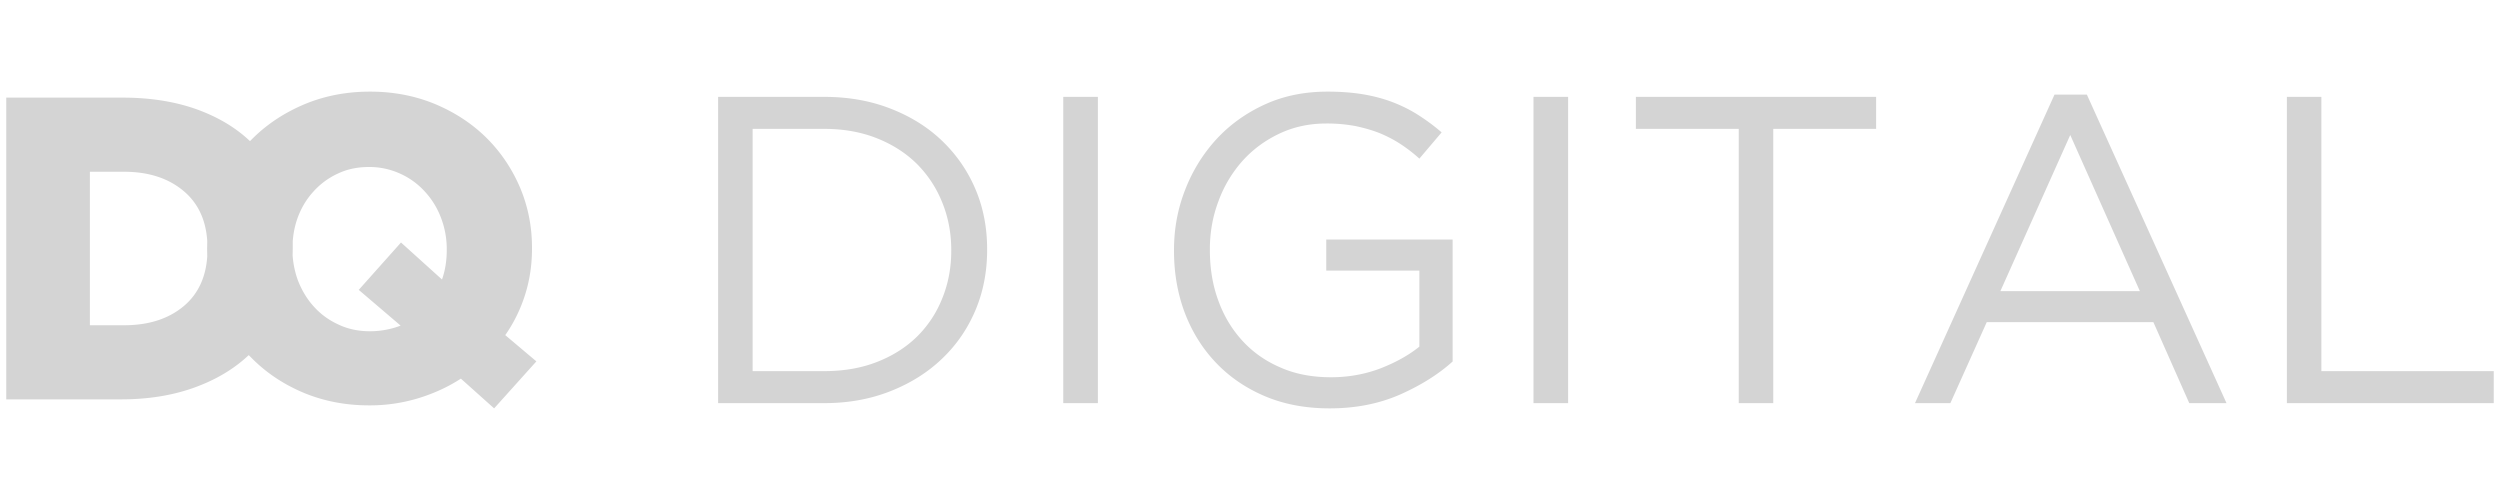 <svg xmlns="http://www.w3.org/2000/svg" width="200" height="40" shape-rendering="geometricPrecision" image-rendering="optimizeQuality" fill-rule="evenodd" xmlns:v="https://vecta.io/nano"><path d="M36.87 30.29c-1.03.67-2.17 1.19-3.41 1.57a13.34 13.34 0 0 1-3.93.57c-1.86 0-3.58-.33-5.17-.98-1.59-.66-2.95-1.55-4.1-2.68l-.36-.36-.1.09c-1.17 1.08-2.61 1.92-4.32 2.53-1.72.61-3.65.92-5.81.92H.5V7.81h9.31c2.16 0 4.08.3 5.77.88 1.69.59 3.12 1.41 4.28 2.47l.14.13.29-.29c1.17-1.14 2.55-2.03 4.14-2.69 1.58-.65 3.31-.98 5.17-.98s3.59.33 5.17.98c1.59.66 2.95 1.55 4.1 2.67 1.15 1.13 2.05 2.45 2.71 3.97.65 1.52.98 3.14.98 4.86v.07c0 1.29-.18 2.52-.55 3.69s-.9 2.25-1.59 3.24l2.49 2.1-3.38 3.76-2.66-2.38zm29.08-.6c1.54 0 2.94-.24 4.2-.73s2.33-1.17 3.21-2.03a8.88 8.88 0 0 0 2.02-3.06c.48-1.18.72-2.45.72-3.8V20c0-1.35-.24-2.62-.72-3.8-.47-1.18-1.15-2.2-2.02-3.08-.88-.87-1.95-1.56-3.21-2.06s-2.66-.75-4.2-.75h-5.74v19.38h5.74zm-8.5-21.94h8.5c1.92 0 3.67.31 5.27.93s2.98 1.47 4.13 2.57 2.05 2.39 2.68 3.87.94 3.08.94 4.81V20c0 1.73-.31 3.34-.94 4.83s-1.53 2.79-2.68 3.88c-1.15 1.1-2.53 1.96-4.13 2.59s-3.35.95-5.27.95h-8.5V7.75zm27.61 0h2.77v24.5h-2.77V7.75zm21.31 24.92c-1.93 0-3.66-.33-5.19-.98s-2.84-1.55-3.92-2.69c-1.09-1.15-1.91-2.48-2.49-4.01-.57-1.53-.85-3.17-.85-4.92V20c0-1.68.29-3.28.89-4.81.59-1.53 1.43-2.88 2.5-4.05 1.07-1.16 2.36-2.09 3.87-2.78 1.5-.69 3.18-1.03 5.02-1.03 1.03 0 1.97.07 2.82.21s1.64.35 2.38.63c.73.28 1.42.62 2.06 1.03s1.27.87 1.87 1.39l-1.78 2.1a12.08 12.08 0 0 0-1.47-1.14c-.51-.34-1.07-.63-1.66-.88-.6-.24-1.25-.43-1.96-.58a12.33 12.33 0 0 0-2.36-.21c-1.36 0-2.61.27-3.75.81s-2.12 1.26-2.94 2.17a10 10 0 0 0-1.92 3.2c-.47 1.23-.7 2.52-.7 3.87V20c0 1.47.22 2.82.68 4.06.45 1.24 1.1 2.31 1.94 3.22s1.85 1.62 3.05 2.13c1.18.52 2.53.77 4.02.77 1.4 0 2.72-.24 3.96-.71 1.23-.48 2.27-1.06 3.11-1.74v-6.08h-7.45v-2.49h10.11v9.76c-1.14 1.03-2.55 1.91-4.22 2.65-1.67.73-3.54 1.1-5.62 1.1zm16.31-24.92h2.77v24.5h-2.77V7.75zm16.42 2.56h-8.23V7.75h19.22v2.56h-8.23v21.94h-2.76V10.31zm32.09 12.98l-5.57-12.49-5.59 12.49h11.16zm-6.83-15.72h2.59l11.17 24.68h-2.98l-2.87-6.48h-13.33l-2.91 6.48h-2.83l11.16-24.68zm18.59.18h2.76v21.94h13.79v2.56h-16.55V7.75zM16.58 20.51l-.01-.56v-.07l.01-.6c-.11-1.66-.71-2.97-1.81-3.93-1.23-1.07-2.84-1.61-4.85-1.61H7.19v12.28h2.73c2.01 0 3.62-.53 4.85-1.59 1.09-.95 1.7-2.26 1.81-3.92zm6.84-1.23v.46.07l-.01.62a7.28 7.28 0 0 0 .43 2.02c.31.79.73 1.49 1.27 2.08.54.6 1.19 1.08 1.96 1.43.75.36 1.6.54 2.52.54a6.87 6.87 0 0 0 2.46-.45l-3.35-2.86 3.38-3.79 3.28 2.96c.25-.71.38-1.49.38-2.34v-.07a6.97 6.97 0 0 0-.45-2.5c-.3-.8-.73-1.5-1.28-2.1a5.97 5.97 0 0 0-1.98-1.45 5.92 5.92 0 0 0-2.53-.54c-.92 0-1.76.18-2.5.54a5.96 5.96 0 0 0-1.93 1.43c-.55.6-.96 1.29-1.25 2.07-.22.6-.35 1.23-.4 1.88z" fill="#d4d4d4" fill-rule="nonzero"/></svg>